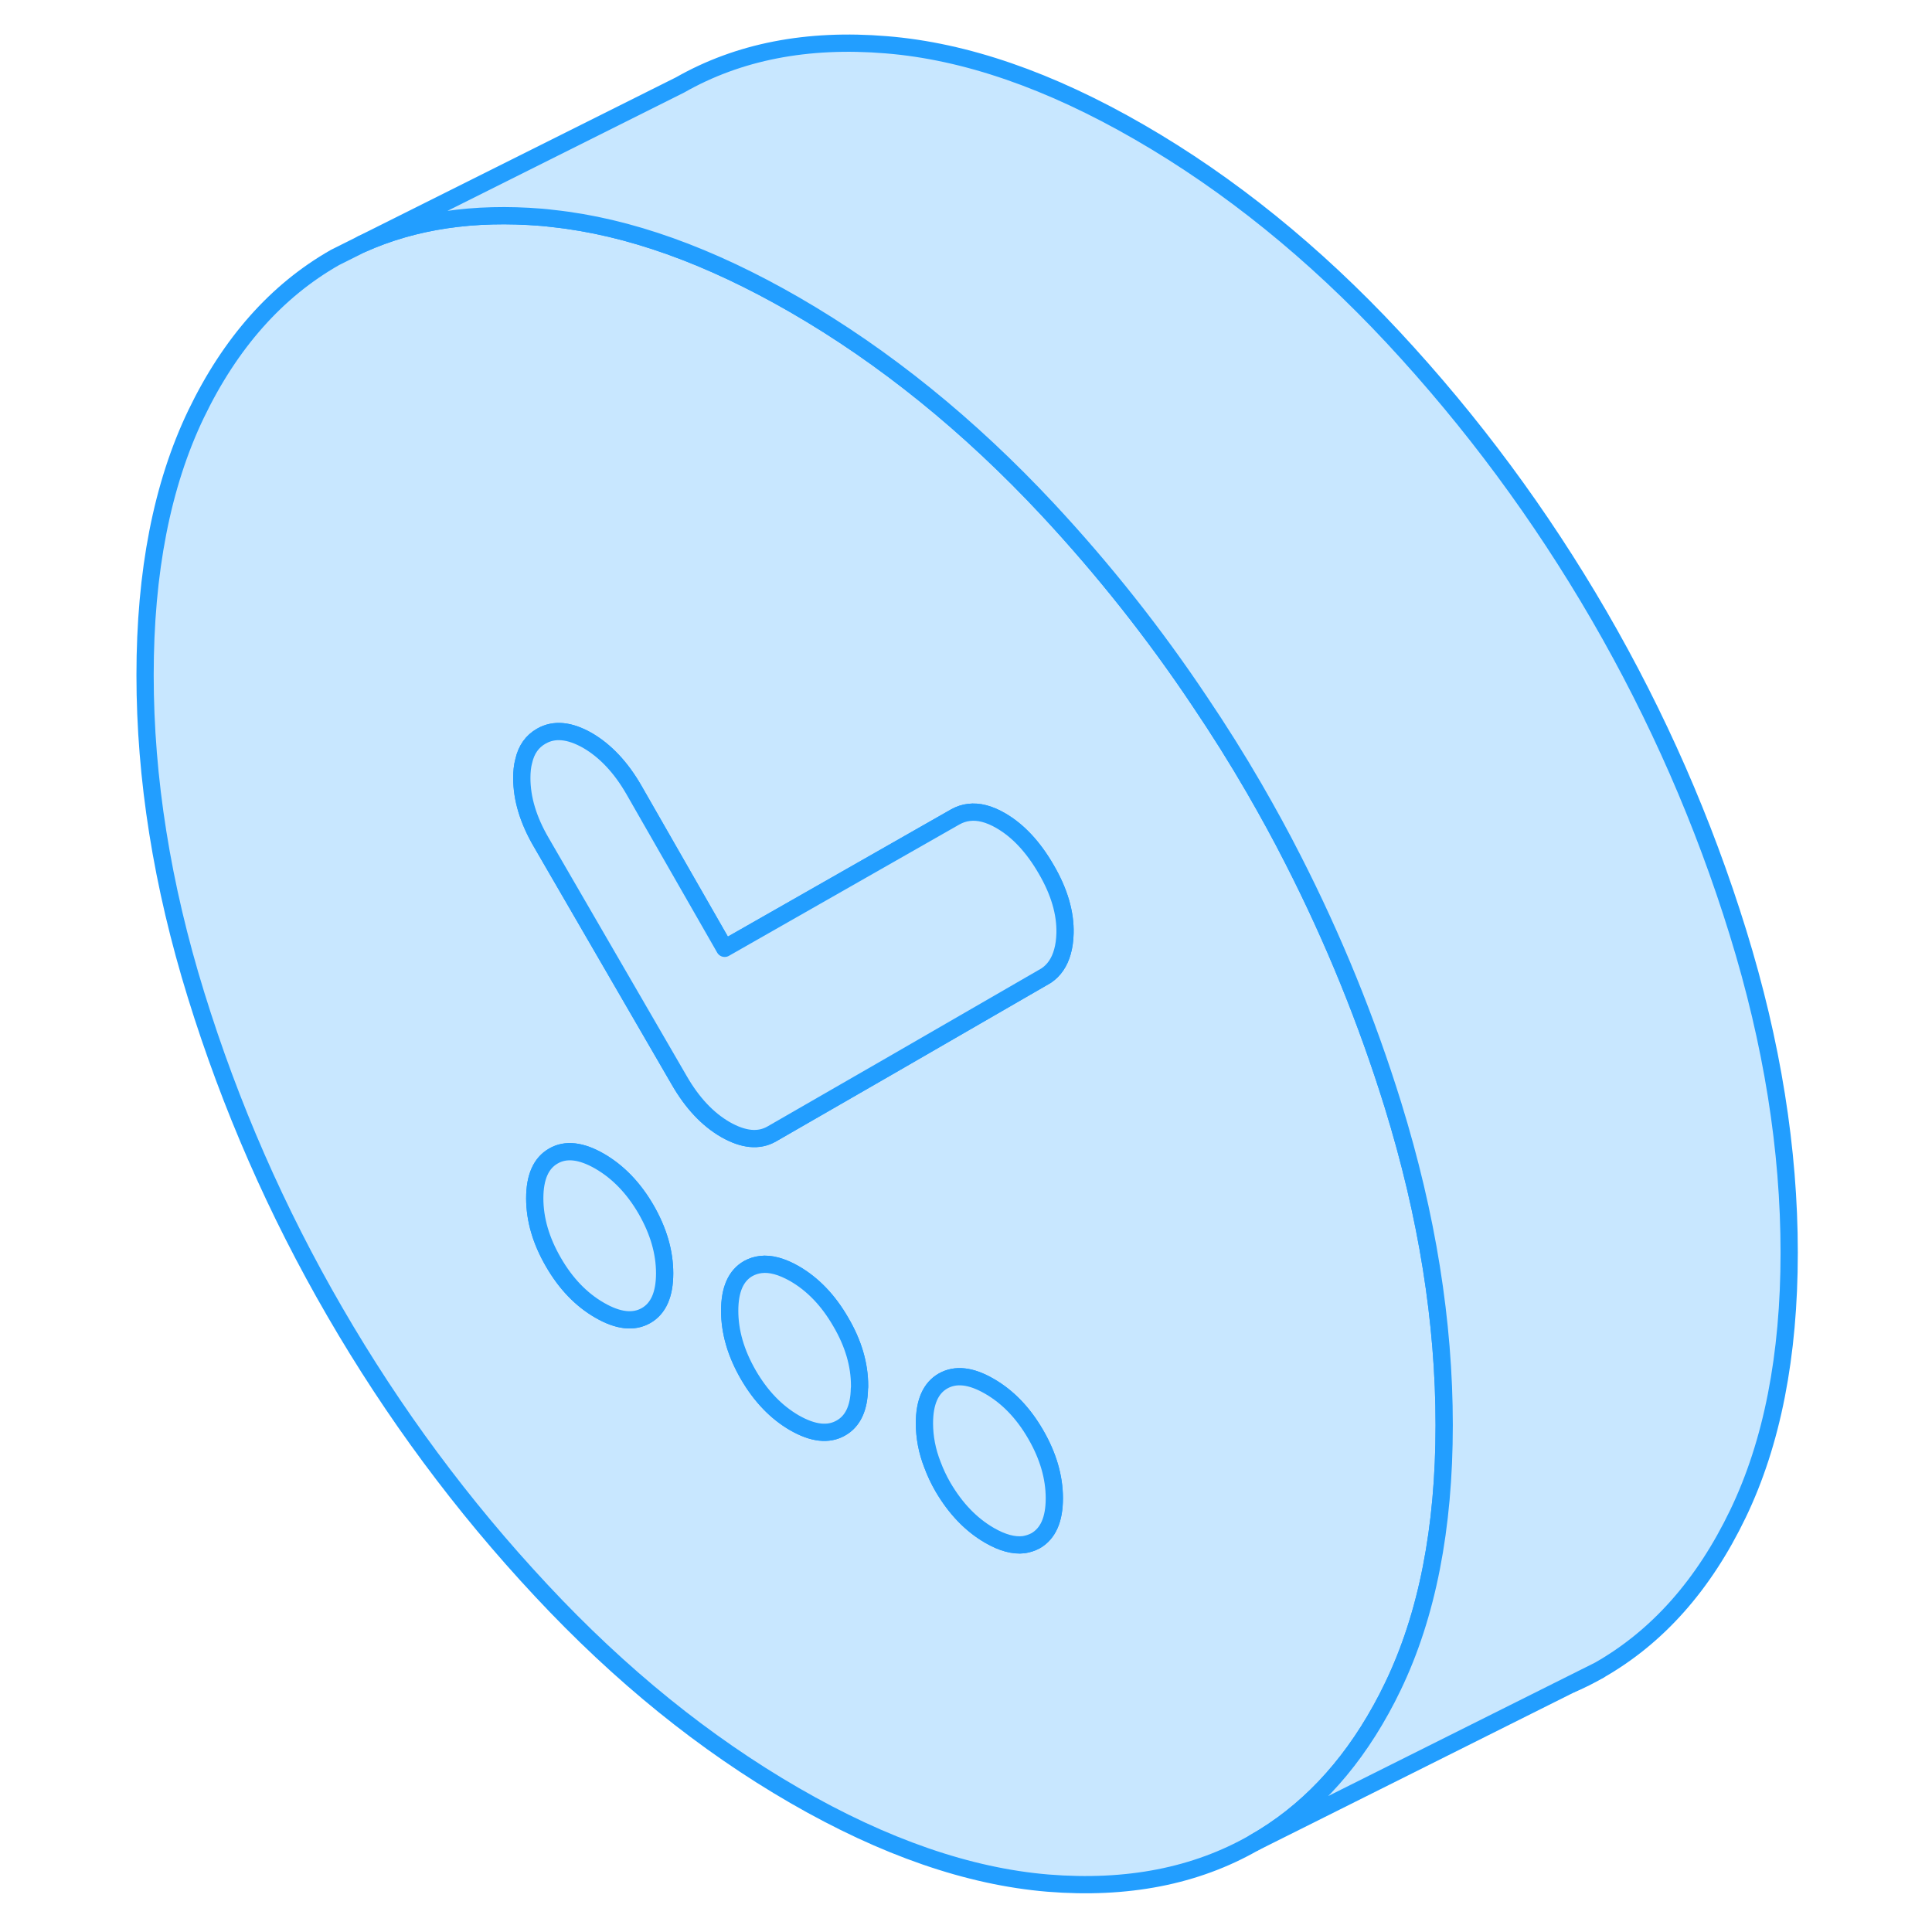 <svg width="48" height="48" viewBox="0 0 101 112" fill="#c8e7ff" xmlns="http://www.w3.org/2000/svg" stroke-width="1px" stroke-linecap="round" stroke-linejoin="round"><path d="M75.25 64.056C73.73 59.156 71.8 54.416 69.46 49.836C68.75 48.436 67.99 47.056 67.2 45.686C66.21 43.976 65.16 42.306 64.06 40.676C61.43 36.736 58.49 33.026 55.25 29.546C50.67 24.636 45.77 20.676 40.56 17.666C35.6 14.806 30.94 13.136 26.55 12.666C26.33 12.636 26.1 12.616 25.88 12.596C21.98 12.276 18.51 12.786 15.48 14.146L13.92 14.926C10.53 16.856 7.85 19.886 5.87 23.996C3.89 28.116 2.91 33.156 2.91 39.136C2.91 45.116 3.89 51.306 5.87 57.696C7.85 64.096 10.53 70.226 13.92 76.066C17.31 81.916 21.29 87.296 25.88 92.206C30.46 97.116 35.35 101.076 40.56 104.086C45.77 107.096 50.67 108.786 55.25 109.166C59.83 109.536 63.81 108.766 67.2 106.826C70.21 105.116 72.66 102.536 74.56 99.096C74.8 98.666 75.03 98.216 75.25 97.756C77.23 93.646 78.22 88.596 78.22 82.616C78.22 76.636 77.23 70.456 75.25 64.056ZM31.95 76.266C31.23 76.676 30.33 76.576 29.26 75.956C28.2 75.346 27.3 74.416 26.58 73.166C25.86 71.926 25.5 70.686 25.5 69.466C25.5 68.246 25.86 67.426 26.58 67.016C27.3 66.596 28.2 66.706 29.26 67.316C30.33 67.936 31.23 68.866 31.95 70.106C32.67 71.356 33.03 72.586 33.03 73.816C33.03 75.046 32.67 75.856 31.95 76.266ZM44.32 80.496C44.3 81.626 43.94 82.396 43.24 82.786C42.52 83.196 41.63 83.096 40.56 82.486C39.49 81.866 38.6 80.936 37.88 79.696C37.16 78.446 36.8 77.216 36.8 75.986C36.8 74.756 37.16 73.946 37.88 73.536C38.1 73.416 38.34 73.336 38.6 73.306C39.17 73.236 39.82 73.416 40.56 73.836C41.63 74.456 42.52 75.386 43.24 76.636C43.97 77.876 44.33 79.116 44.33 80.336C44.33 80.396 44.33 80.446 44.32 80.496ZM54.54 89.316C54.32 89.436 54.09 89.506 53.85 89.546C53.27 89.616 52.6 89.436 51.86 89.006C50.79 88.386 49.9 87.456 49.17 86.216C48.92 85.786 48.72 85.356 48.56 84.926C48.24 84.116 48.09 83.306 48.09 82.506C48.09 81.286 48.45 80.466 49.17 80.056C49.9 79.646 50.79 79.746 51.86 80.366C52.92 80.976 53.82 81.906 54.54 83.156C55.26 84.396 55.62 85.636 55.62 86.856C55.62 88.076 55.26 88.896 54.54 89.316ZM56.09 55.176C55.92 55.786 55.61 56.246 55.15 56.556L51.1 58.896L45.96 61.866L39.24 65.736C38.49 66.166 37.6 66.076 36.56 65.486C35.52 64.886 34.63 63.936 33.88 62.636L26.72 50.286L25.88 48.836C25.12 47.536 24.75 46.296 24.75 45.106C24.75 44.746 24.78 44.416 24.86 44.126C25.01 43.456 25.35 42.976 25.88 42.676C26.63 42.246 27.52 42.336 28.56 42.926C29.59 43.526 30.49 44.476 31.24 45.776L36.51 54.976L49.88 47.356C50.13 47.216 50.4 47.126 50.67 47.096C51.23 47.026 51.85 47.186 52.52 47.576C53.52 48.156 54.4 49.096 55.15 50.396C55.91 51.696 56.27 52.936 56.24 54.106C56.23 54.506 56.18 54.856 56.09 55.176Z" stroke="#229EFF" stroke-linejoin="round"/><path d="M33.03 73.816C33.03 75.036 32.67 75.856 31.95 76.266C31.23 76.676 30.33 76.576 29.26 75.956C28.2 75.346 27.3 74.416 26.58 73.166C25.86 71.926 25.5 70.686 25.5 69.466C25.5 68.246 25.86 67.426 26.58 67.016C27.3 66.596 28.2 66.706 29.26 67.316C30.33 67.936 31.23 68.866 31.95 70.106C32.67 71.356 33.03 72.586 33.03 73.816Z" stroke="#229EFF" stroke-linejoin="round"/><path d="M85.601 97.626C86.151 97.396 86.681 97.126 87.201 96.826L85.601 97.626Z" stroke="#229EFF" stroke-linejoin="round"/><path d="M55.621 86.856C55.621 88.086 55.261 88.896 54.541 89.316C54.321 89.436 54.091 89.506 53.851 89.546C53.271 89.616 52.601 89.436 51.861 89.006C50.791 88.386 49.901 87.456 49.171 86.216C48.921 85.786 48.721 85.356 48.561 84.926C48.241 84.116 48.091 83.306 48.091 82.506C48.091 81.286 48.451 80.466 49.171 80.056C49.901 79.646 50.791 79.746 51.861 80.366C52.921 80.976 53.821 81.906 54.541 83.156C55.261 84.396 55.621 85.636 55.621 86.856Z" stroke="#229EFF" stroke-linejoin="round"/><path d="M44.331 80.336C44.331 80.396 44.331 80.446 44.321 80.496C44.301 81.626 43.941 82.396 43.241 82.786C42.521 83.196 41.631 83.096 40.561 82.486C39.491 81.866 38.601 80.936 37.881 79.696C37.161 78.446 36.801 77.216 36.801 75.986C36.801 74.756 37.161 73.946 37.881 73.536C38.101 73.416 38.341 73.336 38.601 73.306C39.171 73.236 39.821 73.416 40.561 73.836C41.631 74.456 42.521 75.386 43.241 76.636C43.971 77.876 44.331 79.116 44.331 80.336Z" stroke="#229EFF" stroke-linejoin="round"/><path d="M56.24 54.106C56.23 54.506 56.18 54.856 56.09 55.176C55.92 55.786 55.61 56.246 55.15 56.556L51.1 58.896L45.96 61.866L39.24 65.736C38.49 66.166 37.6 66.076 36.56 65.486C35.52 64.886 34.63 63.936 33.88 62.636L26.72 50.286L25.88 48.836C25.12 47.536 24.75 46.296 24.75 45.106C24.75 44.746 24.78 44.416 24.86 44.126C25.01 43.456 25.35 42.976 25.88 42.676C26.63 42.246 27.52 42.336 28.56 42.926C29.59 43.526 30.49 44.476 31.24 45.776L36.51 54.976L49.88 47.356C50.13 47.216 50.4 47.126 50.67 47.096C51.23 47.026 51.85 47.186 52.52 47.576C53.52 48.156 54.4 49.096 55.15 50.396C55.91 51.696 56.27 52.936 56.24 54.106Z" stroke="#229EFF" stroke-linejoin="round"/><path d="M98.221 72.616C98.221 78.596 97.231 83.646 95.251 87.756C93.27 91.876 90.59 94.896 87.2 96.826L67.2 106.826C70.21 105.116 72.66 102.536 74.56 99.096C74.8 98.666 75.031 98.216 75.251 97.756C77.231 93.646 78.221 88.596 78.221 82.616C78.221 76.636 77.231 70.456 75.251 64.056C73.731 59.156 71.8 54.416 69.46 49.836C68.75 48.436 67.99 47.056 67.2 45.686C66.21 43.976 65.16 42.306 64.06 40.676C61.43 36.736 58.49 33.026 55.251 29.546C50.67 24.636 45.77 20.676 40.56 17.666C35.6 14.806 30.94 13.136 26.55 12.666C26.33 12.636 26.101 12.616 25.881 12.596C21.98 12.276 18.511 12.786 15.48 14.146L33.92 4.926C37.31 2.996 41.291 2.216 45.88 2.596C50.461 2.966 55.35 4.656 60.56 7.666C65.77 10.676 70.671 14.636 75.251 19.546C79.831 24.466 83.81 29.846 87.2 35.686C90.59 41.536 93.27 47.656 95.251 54.056C97.231 60.456 98.221 66.636 98.221 72.616Z" stroke="#229EFF" stroke-linejoin="round"/></svg>